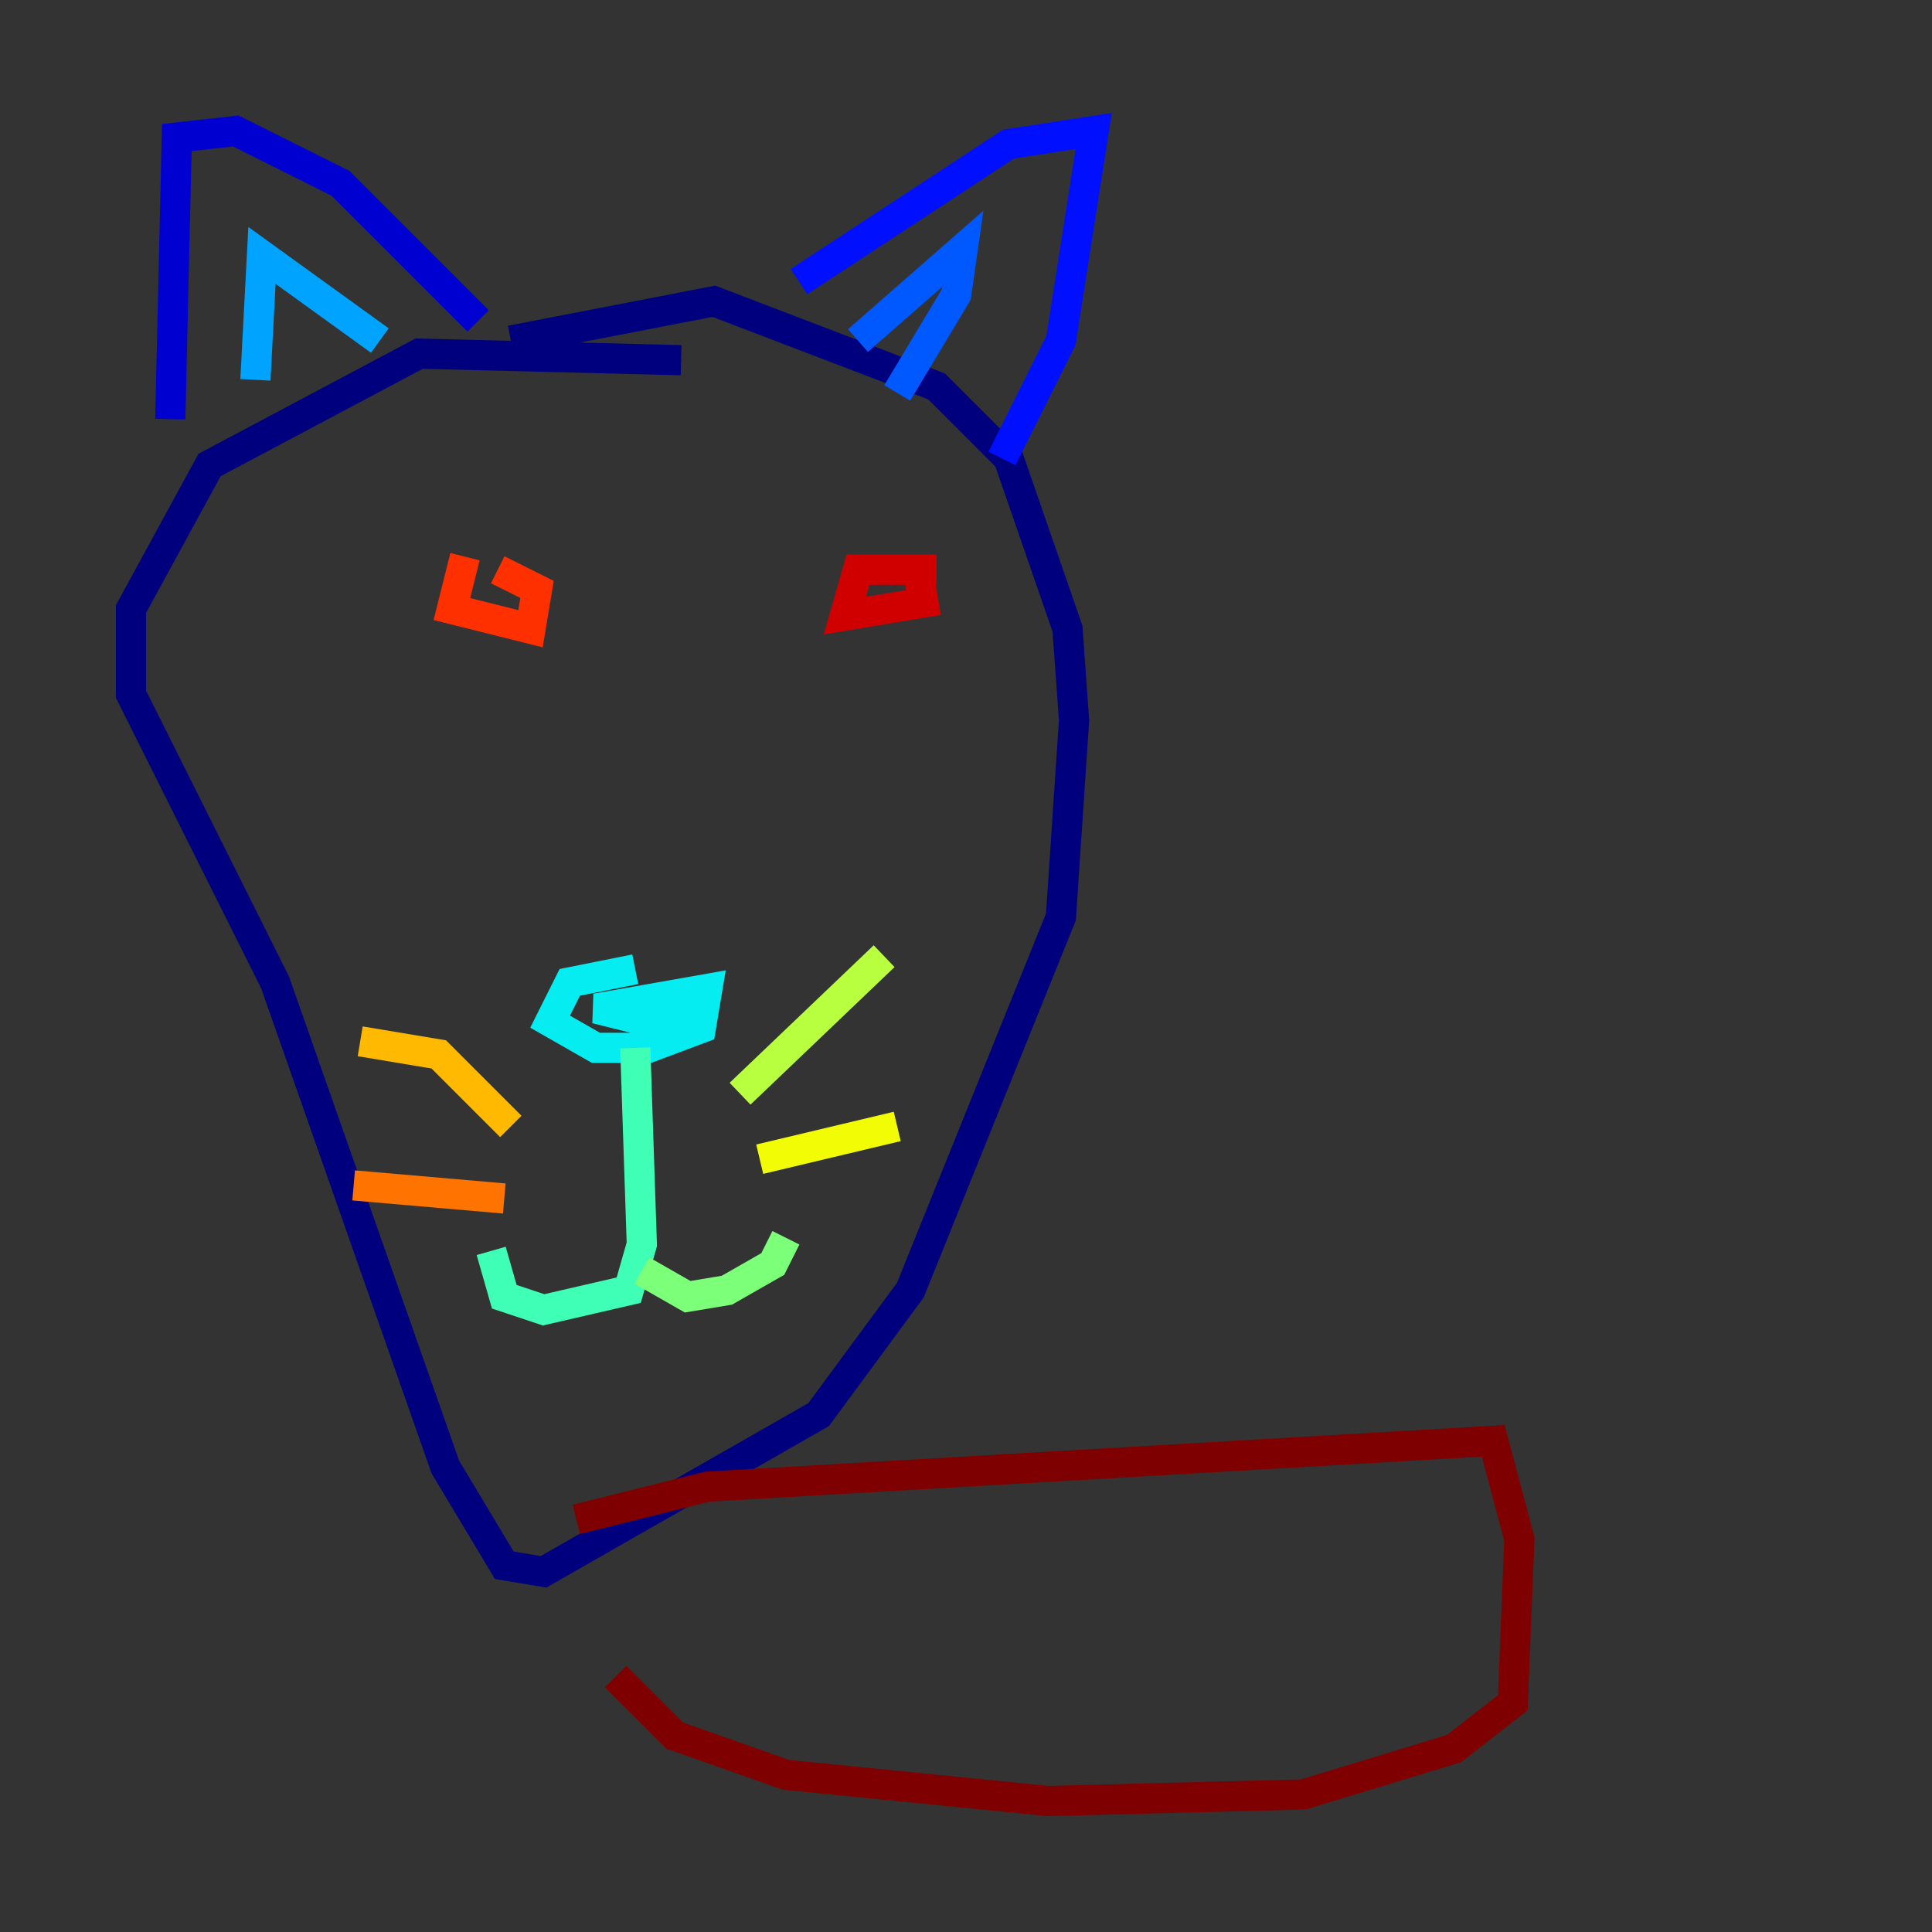 <?xml version="1.0" encoding="utf-8" ?>
<svg baseProfile="tiny" height="128" version="1.2" viewBox="0,0,128,128" width="128" xmlns="http://www.w3.org/2000/svg" xmlns:ev="http://www.w3.org/2001/xml-events" xmlns:xlink="http://www.w3.org/1999/xlink"><rect x="0" y="0" width="128" height="128" fill="#333333" stroke="none"/><defs /><polyline fill="none" points="45.125,23.864 27.77,23.43 13.885,30.807 8.678,40.352 8.678,45.993 18.224,65.085 29.505,97.193 33.41,103.702 36.014,104.136 54.237,93.722 60.312,85.478 70.291,60.746 71.159,47.729 70.725,41.654 66.82,30.373 62.047,25.6 47.295,19.959 33.844,22.563" stroke="#00007f" stroke-width="2" /><polyline fill="none" points="11.281,27.77 11.715,9.112 15.62,8.678 22.563,12.149 31.675,21.261" stroke="#0000d1" stroke-width="2" /><polyline fill="none" points="52.936,18.658 66.82,9.546 72.461,8.678 70.291,22.563 66.386,30.373" stroke="#0010ff" stroke-width="2" /><polyline fill="none" points="56.841,22.563 63.783,16.488 63.349,19.525 59.444,26.034" stroke="#0058ff" stroke-width="2" /><polyline fill="none" points="16.922,25.166 17.356,16.922 25.166,22.563" stroke="#00a4ff" stroke-width="2" /><polyline fill="none" points="42.088,64.217 37.749,65.085 36.447,67.688 39.485,69.424 42.956,69.424 46.427,68.122 46.861,65.519 39.485,66.82 42.956,67.688 45.993,66.82" stroke="#05ecf1" stroke-width="2" /><polyline fill="none" points="42.088,69.424 42.522,82.441 41.654,85.478 36.014,86.78 33.41,85.912 32.542,82.875" stroke="#3fffb7" stroke-width="2" /><polyline fill="none" points="42.522,84.176 45.559,85.912 48.163,85.478 51.2,83.742 52.068,82.007" stroke="#7cff79" stroke-width="2" /><polyline fill="none" points="49.031,72.461 58.576,63.349" stroke="#b7ff3f" stroke-width="2" /><polyline fill="none" points="50.332,76.8 59.444,74.63" stroke="#f1fc05" stroke-width="2" /><polyline fill="none" points="33.844,74.63 29.071,69.858 23.864,68.99" stroke="#ffb900" stroke-width="2" /><polyline fill="none" points="33.41,79.403 23.43,78.536" stroke="#ff7300" stroke-width="2" /><polyline fill="none" points="30.807,36.881 29.939,40.352 35.146,41.654 35.58,39.051 32.976,37.749" stroke="#ff3000" stroke-width="2" /><polyline fill="none" points="62.047,37.749 56.841,37.749 55.973,40.786 61.18,39.919 60.746,37.315" stroke="#d10000" stroke-width="2" /><polyline fill="none" points="38.183,100.664 46.861,98.495 98.929,95.458 100.664,101.966 100.231,112.814 96.325,115.851 86.346,118.888 69.424,119.322 52.068,117.586 44.691,114.983 40.786,111.078" stroke="#7f0000" stroke-width="2" /></svg>